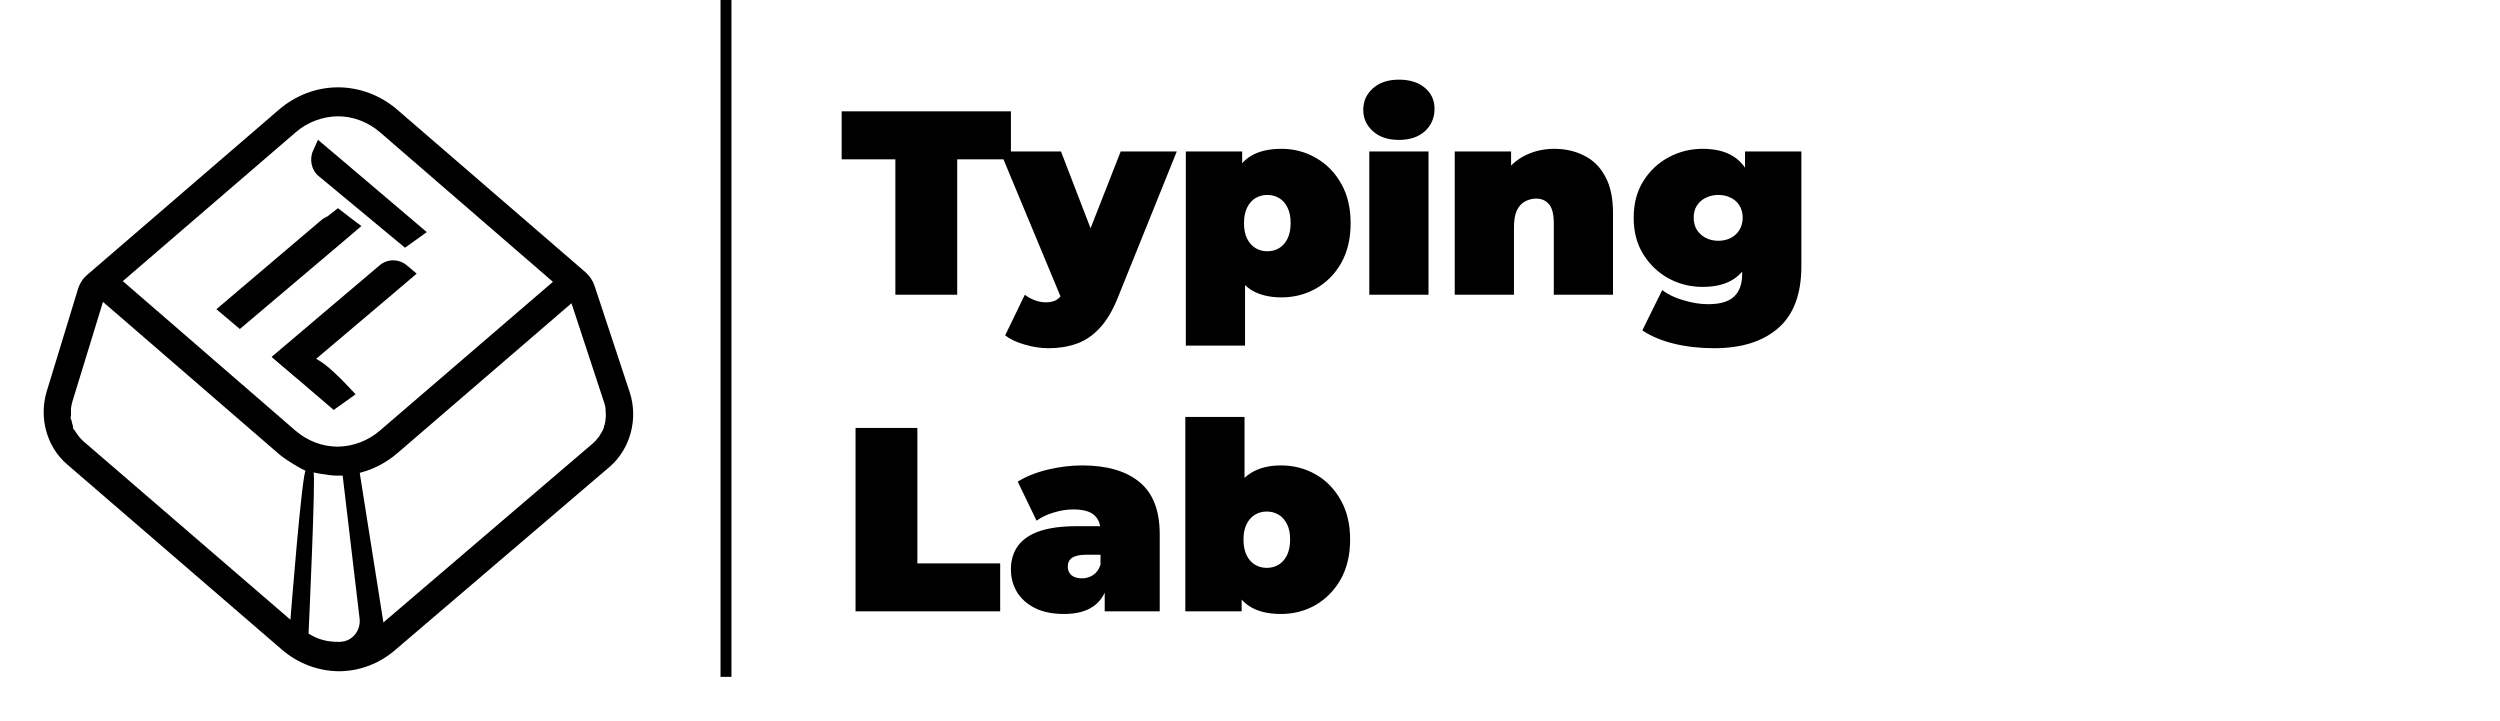 <svg width="229" height="66" viewBox="0 0 229 66" fill="none" xmlns="http://www.w3.org/2000/svg">
<path d="M82.016 27V14.592H77.096V10.2H92.6V14.592H87.68V27H82.016ZM96.057 31.896C95.337 31.896 94.601 31.784 93.849 31.56C93.113 31.352 92.521 31.072 92.073 30.72L93.873 27C94.145 27.208 94.449 27.376 94.785 27.504C95.137 27.632 95.473 27.696 95.793 27.696C96.273 27.696 96.641 27.592 96.897 27.384C97.153 27.192 97.361 26.896 97.521 26.496L98.073 25.104L98.457 24.576L102.657 13.872H107.793L102.393 27.264C101.913 28.464 101.353 29.4 100.713 30.072C100.089 30.744 99.385 31.216 98.601 31.488C97.833 31.76 96.985 31.896 96.057 31.896ZM97.329 27.6L91.617 13.872H97.185L101.121 24.096L97.329 27.6ZM117.382 27.24C116.246 27.24 115.302 27 114.55 26.52C113.814 26.024 113.27 25.28 112.918 24.288C112.566 23.28 112.39 22 112.39 20.448C112.39 18.864 112.55 17.576 112.87 16.584C113.206 15.576 113.742 14.832 114.478 14.352C115.214 13.872 116.182 13.632 117.382 13.632C118.534 13.632 119.59 13.912 120.55 14.472C121.51 15.016 122.278 15.8 122.854 16.824C123.43 17.832 123.718 19.04 123.718 20.448C123.718 21.856 123.43 23.072 122.854 24.096C122.278 25.104 121.51 25.88 120.55 26.424C119.59 26.968 118.534 27.24 117.382 27.24ZM108.622 31.656V13.872H113.782V15.648L113.806 20.448L114.046 25.248V31.656H108.622ZM116.086 23.016C116.486 23.016 116.846 22.92 117.166 22.728C117.486 22.536 117.742 22.248 117.934 21.864C118.126 21.48 118.222 21.008 118.222 20.448C118.222 19.872 118.126 19.392 117.934 19.008C117.742 18.624 117.486 18.336 117.166 18.144C116.846 17.952 116.486 17.856 116.086 17.856C115.686 17.856 115.326 17.952 115.006 18.144C114.686 18.336 114.43 18.624 114.238 19.008C114.046 19.392 113.95 19.872 113.95 20.448C113.95 21.008 114.046 21.48 114.238 21.864C114.43 22.248 114.686 22.536 115.006 22.728C115.326 22.92 115.686 23.016 116.086 23.016ZM125.427 27V13.872H130.851V27H125.427ZM128.139 12.816C127.147 12.816 126.355 12.552 125.763 12.024C125.171 11.496 124.875 10.84 124.875 10.056C124.875 9.272 125.171 8.616 125.763 8.088C126.355 7.56 127.147 7.296 128.139 7.296C129.131 7.296 129.923 7.544 130.515 8.04C131.107 8.536 131.403 9.176 131.403 9.96C131.403 10.792 131.107 11.48 130.515 12.024C129.923 12.552 129.131 12.816 128.139 12.816ZM142.375 13.632C143.383 13.632 144.295 13.84 145.111 14.256C145.927 14.656 146.567 15.288 147.031 16.152C147.511 17.016 147.751 18.136 147.751 19.512V27H142.327V20.448C142.327 19.632 142.183 19.056 141.895 18.72C141.607 18.368 141.215 18.192 140.719 18.192C140.351 18.192 140.007 18.28 139.687 18.456C139.383 18.616 139.135 18.888 138.943 19.272C138.767 19.656 138.679 20.176 138.679 20.832V27H133.255V13.872H138.415V17.712L137.383 16.608C137.895 15.616 138.583 14.872 139.447 14.376C140.327 13.88 141.303 13.632 142.375 13.632ZM157.013 31.896C155.717 31.896 154.501 31.76 153.365 31.488C152.229 31.216 151.253 30.808 150.437 30.264L152.261 26.568C152.773 26.968 153.421 27.28 154.205 27.504C155.005 27.744 155.757 27.864 156.461 27.864C157.581 27.864 158.381 27.624 158.861 27.144C159.341 26.68 159.581 26.008 159.581 25.128V24.024L159.821 19.944L159.845 15.864V13.872H165.005V24.384C165.005 26.928 164.301 28.816 162.893 30.048C161.485 31.28 159.525 31.896 157.013 31.896ZM155.957 26.28C154.853 26.28 153.821 26.024 152.861 25.512C151.901 24.984 151.125 24.248 150.533 23.304C149.941 22.36 149.645 21.24 149.645 19.944C149.645 18.648 149.941 17.528 150.533 16.584C151.125 15.64 151.901 14.912 152.861 14.4C153.821 13.888 154.853 13.632 155.957 13.632C157.093 13.632 158.021 13.856 158.741 14.304C159.477 14.752 160.021 15.448 160.373 16.392C160.725 17.32 160.901 18.504 160.901 19.944C160.901 21.384 160.725 22.576 160.373 23.52C160.021 24.448 159.477 25.144 158.741 25.608C158.021 26.056 157.093 26.28 155.957 26.28ZM157.397 22.056C157.829 22.056 158.213 21.968 158.549 21.792C158.885 21.616 159.149 21.368 159.341 21.048C159.533 20.728 159.629 20.36 159.629 19.944C159.629 19.512 159.533 19.144 159.341 18.84C159.149 18.52 158.885 18.28 158.549 18.12C158.213 17.944 157.829 17.856 157.397 17.856C156.981 17.856 156.597 17.944 156.245 18.12C155.909 18.28 155.637 18.52 155.429 18.84C155.237 19.144 155.141 19.512 155.141 19.944C155.141 20.36 155.237 20.728 155.429 21.048C155.637 21.368 155.909 21.616 156.245 21.792C156.597 21.968 156.981 22.056 157.397 22.056ZM78.368 56V39.2H84.032V51.608H91.616V56H78.368ZM101.191 56V53.672L100.807 53.048V48.632C100.807 47.992 100.607 47.504 100.207 47.168C99.823 46.832 99.191 46.664 98.311 46.664C97.719 46.664 97.119 46.76 96.511 46.952C95.903 47.128 95.383 47.376 94.951 47.696L93.223 44.12C93.991 43.64 94.911 43.272 95.983 43.016C97.055 42.76 98.103 42.632 99.127 42.632C101.383 42.632 103.127 43.136 104.359 44.144C105.607 45.152 106.231 46.752 106.231 48.944V56H101.191ZM97.471 56.24C96.399 56.24 95.503 56.056 94.783 55.688C94.063 55.32 93.519 54.832 93.151 54.224C92.783 53.6 92.599 52.912 92.599 52.16C92.599 51.312 92.815 50.592 93.247 50C93.679 49.408 94.335 48.96 95.215 48.656C96.111 48.352 97.239 48.2 98.599 48.2H101.335V50.816H99.463C98.887 50.816 98.463 50.912 98.191 51.104C97.935 51.28 97.807 51.552 97.807 51.92C97.807 52.224 97.919 52.48 98.143 52.688C98.383 52.88 98.703 52.976 99.103 52.976C99.471 52.976 99.807 52.88 100.111 52.688C100.431 52.48 100.663 52.16 100.807 51.728L101.503 53.336C101.295 54.312 100.855 55.04 100.183 55.52C99.511 56 98.607 56.24 97.471 56.24ZM117.335 56.24C116.135 56.24 115.167 56 114.431 55.52C113.695 55.04 113.159 54.296 112.823 53.288C112.503 52.28 112.343 50.992 112.343 49.424C112.343 47.872 112.519 46.6 112.871 45.608C113.223 44.6 113.767 43.856 114.503 43.376C115.255 42.88 116.199 42.632 117.335 42.632C118.487 42.632 119.543 42.904 120.503 43.448C121.463 43.992 122.231 44.776 122.807 45.8C123.383 46.808 123.671 48.016 123.671 49.424C123.671 50.832 123.383 52.048 122.807 53.072C122.231 54.08 121.463 54.864 120.503 55.424C119.543 55.968 118.487 56.24 117.335 56.24ZM108.575 56V38.192H113.999V44.624L113.759 49.424L113.735 54.224V56H108.575ZM116.039 52.016C116.439 52.016 116.799 51.92 117.119 51.728C117.439 51.536 117.695 51.248 117.887 50.864C118.079 50.464 118.175 49.984 118.175 49.424C118.175 48.848 118.079 48.376 117.887 48.008C117.695 47.624 117.439 47.336 117.119 47.144C116.799 46.952 116.439 46.856 116.039 46.856C115.639 46.856 115.279 46.952 114.959 47.144C114.639 47.336 114.383 47.624 114.191 48.008C113.999 48.376 113.903 48.848 113.903 49.424C113.903 49.984 113.999 50.464 114.191 50.864C114.383 51.248 114.639 51.536 114.959 51.728C115.279 51.92 115.639 52.016 116.039 52.016Z" fill="black"/>
<line x1="66.5" x2="66.5" y2="62" stroke="black"/>
<g clip-path="url(#clip0_181_11)">
<g filter="url(#filter0_d_181_11)">
<path d="M30.972 18.52L33.104 16.707C31.835 15.767 33.104 16.707 30.956 15.069C28.155 17.262 30.956 15.069 29.491 16.113L19.822 24.324L21.97 26.138L30.972 18.52Z" fill="black"/>
<path d="M31.044 10.426L29.129 8.808L28.691 9.772C28.503 10.169 28.457 10.625 28.547 11.047C28.639 11.484 28.862 11.859 29.191 12.131L37.097 18.692L39.094 17.262L31.044 10.426Z" fill="black"/>
</g>
<g filter="url(#filter1_d_181_11)">
<path d="M57.68 31.923L54.457 22.17C54.301 21.71 54.027 21.293 53.656 20.958L36.389 6.047C34.865 4.731 32.931 4 30.959 4C29.005 4 27.072 4.731 25.548 6.047L7.949 21.209C7.812 21.334 7.675 21.46 7.577 21.606L7.558 21.627L7.499 21.731C7.343 21.961 7.226 22.212 7.148 22.462L4.276 31.86C3.925 33.051 3.905 34.304 4.237 35.494C4.569 36.685 5.214 37.729 6.132 38.522L25.841 55.523C27.306 56.776 29.142 57.465 31.017 57.486H31.037C32.912 57.486 34.748 56.797 36.194 55.543L55.902 38.71C57.739 37.081 58.481 34.366 57.68 31.923ZM27.091 8.114C28.185 7.174 29.552 6.673 30.939 6.652C32.346 6.652 33.713 7.174 34.807 8.114L50.648 21.815L34.787 35.452C33.693 36.392 32.326 36.893 30.939 36.914C29.533 36.914 28.165 36.392 27.072 35.452L11.25 21.752L27.091 8.114ZM7.656 36.434C7.558 36.35 7.46 36.246 7.363 36.142C7.304 36.079 7.226 35.995 7.167 35.912C7.148 35.891 7.128 35.87 7.109 35.828C7.05 35.724 6.972 35.64 6.913 35.536L6.894 35.494C6.874 35.473 6.874 35.452 6.855 35.431C6.718 35.348 6.659 35.181 6.679 35.014C6.679 34.993 6.659 34.972 6.659 34.951C6.62 34.826 6.581 34.7 6.562 34.575V34.533C6.562 34.513 6.542 34.492 6.542 34.492C6.464 34.366 6.445 34.22 6.503 34.074C6.503 34.053 6.503 34.011 6.503 33.969C6.503 33.844 6.503 33.719 6.503 33.594V33.573C6.503 33.552 6.503 33.531 6.503 33.489V33.468C6.503 33.364 6.523 33.26 6.542 33.176C6.562 33.03 6.601 32.904 6.64 32.758L9.433 23.652L25.567 37.603C26.31 38.251 28.361 39.4 28.029 39.086C27.697 38.773 26.603 52.766 26.603 52.766L7.656 36.434ZM32.58 54.04C32.287 54.437 31.857 54.708 31.369 54.771C31.33 54.771 31.271 54.771 31.213 54.792C31.134 54.792 31.056 54.792 30.978 54.792C29.962 54.792 29.142 54.583 28.263 54.04C28.263 54.04 28.947 39.253 28.712 39.253C28.478 39.253 30.119 39.567 30.841 39.567C30.841 39.567 30.841 39.567 30.861 39.567H31.388L32.931 52.599C33.01 53.121 32.873 53.643 32.58 54.04ZM55.492 34.074C55.492 34.095 55.492 34.137 55.492 34.157V34.178C55.473 34.304 55.473 34.429 55.453 34.554V34.575C55.453 34.596 55.434 34.638 55.434 34.659V34.68C55.414 34.805 55.375 34.93 55.336 35.035V35.056C55.316 35.076 55.316 35.118 55.316 35.139V35.16C55.277 35.285 55.219 35.39 55.16 35.515L55.141 35.536C55.121 35.557 55.121 35.599 55.102 35.619L55.082 35.64C55.023 35.745 54.945 35.87 54.887 35.974L54.867 35.995C54.848 36.016 54.828 36.037 54.809 36.079H54.789C54.73 36.162 54.672 36.225 54.613 36.309C54.516 36.413 54.418 36.517 54.32 36.601L35.119 53.016L32.951 39.316L33.166 39.253C34.357 38.919 35.432 38.334 36.389 37.52L52.347 23.778L55.316 32.8C55.375 32.925 55.395 33.072 55.434 33.218C55.453 33.322 55.473 33.406 55.473 33.51V33.552C55.473 33.573 55.473 33.594 55.473 33.614V33.635C55.492 33.803 55.492 33.928 55.492 34.074Z" fill="black"/>
</g>
<g filter="url(#filter2_d_181_11)">
<path d="M26.77 27.901C26.77 27.901 26.508 28.051 25.92 28.365C25.332 28.679 25.488 28.47 25.488 28.47C25.3 28.867 25.919 28.887 26.174 28.678C26.428 28.469 24.668 28.511 24.998 28.783L30.567 33.552L32.57 32.121C32.57 32.121 30.782 30.128 29.647 29.302C28.517 28.48 26.77 27.901 26.77 27.901Z" fill="black"/>
<path d="M36.033 22.881L38.166 21.067L37.288 20.325C36.927 20.012 36.473 19.847 36.018 19.847C35.547 19.847 35.108 20.012 34.748 20.325L24.884 28.685L27.032 30.498L36.033 22.881Z" fill="black"/>
</g>
</g>
<defs>
<filter id="filter0_d_181_11" x="15.822" y="8.808" width="27.273" height="25.329" filterUnits="userSpaceOnUse" color-interpolation-filters="sRGB">
<feFlood flood-opacity="0" result="BackgroundImageFix"/>
<feColorMatrix in="SourceAlpha" type="matrix" values="0 0 0 0 0 0 0 0 0 0 0 0 0 0 0 0 0 0 127 0" result="hardAlpha"/>
<feOffset dy="4"/>
<feGaussianBlur stdDeviation="2"/>
<feComposite in2="hardAlpha" operator="out"/>
<feColorMatrix type="matrix" values="0 0 0 0 0.363 0 0 0 0 0.268 0 0 0 0 0.342 0 0 0 0.5 0"/>
<feBlend mode="normal" in2="BackgroundImageFix" result="effect1_dropShadow_181_11"/>
<feBlend mode="normal" in="SourceGraphic" in2="effect1_dropShadow_181_11" result="shape"/>
</filter>
<filter id="filter1_d_181_11" x="0" y="4" width="62" height="61.486" filterUnits="userSpaceOnUse" color-interpolation-filters="sRGB">
<feFlood flood-opacity="0" result="BackgroundImageFix"/>
<feColorMatrix in="SourceAlpha" type="matrix" values="0 0 0 0 0 0 0 0 0 0 0 0 0 0 0 0 0 0 127 0" result="hardAlpha"/>
<feOffset dy="4"/>
<feGaussianBlur stdDeviation="2"/>
<feComposite in2="hardAlpha" operator="out"/>
<feColorMatrix type="matrix" values="0 0 0 0 0.363 0 0 0 0 0.268 0 0 0 0 0.342 0 0 0 0.5 0"/>
<feBlend mode="normal" in2="BackgroundImageFix" result="effect1_dropShadow_181_11"/>
<feBlend mode="normal" in="SourceGraphic" in2="effect1_dropShadow_181_11" result="shape"/>
</filter>
<filter id="filter2_d_181_11" x="20.884" y="19.847" width="21.283" height="21.705" filterUnits="userSpaceOnUse" color-interpolation-filters="sRGB">
<feFlood flood-opacity="0" result="BackgroundImageFix"/>
<feColorMatrix in="SourceAlpha" type="matrix" values="0 0 0 0 0 0 0 0 0 0 0 0 0 0 0 0 0 0 127 0" result="hardAlpha"/>
<feOffset dy="4"/>
<feGaussianBlur stdDeviation="2"/>
<feComposite in2="hardAlpha" operator="out"/>
<feColorMatrix type="matrix" values="0 0 0 0 0.363 0 0 0 0 0.268 0 0 0 0 0.342 0 0 0 0.5 0"/>
<feBlend mode="normal" in2="BackgroundImageFix" result="effect1_dropShadow_181_11"/>
<feBlend mode="normal" in="SourceGraphic" in2="effect1_dropShadow_181_11" result="shape"/>
</filter>
<clipPath id="clip0_181_11">
<rect width="62" height="62" fill="white" transform="translate(0 4)"/>
</clipPath>
</defs>
</svg>

